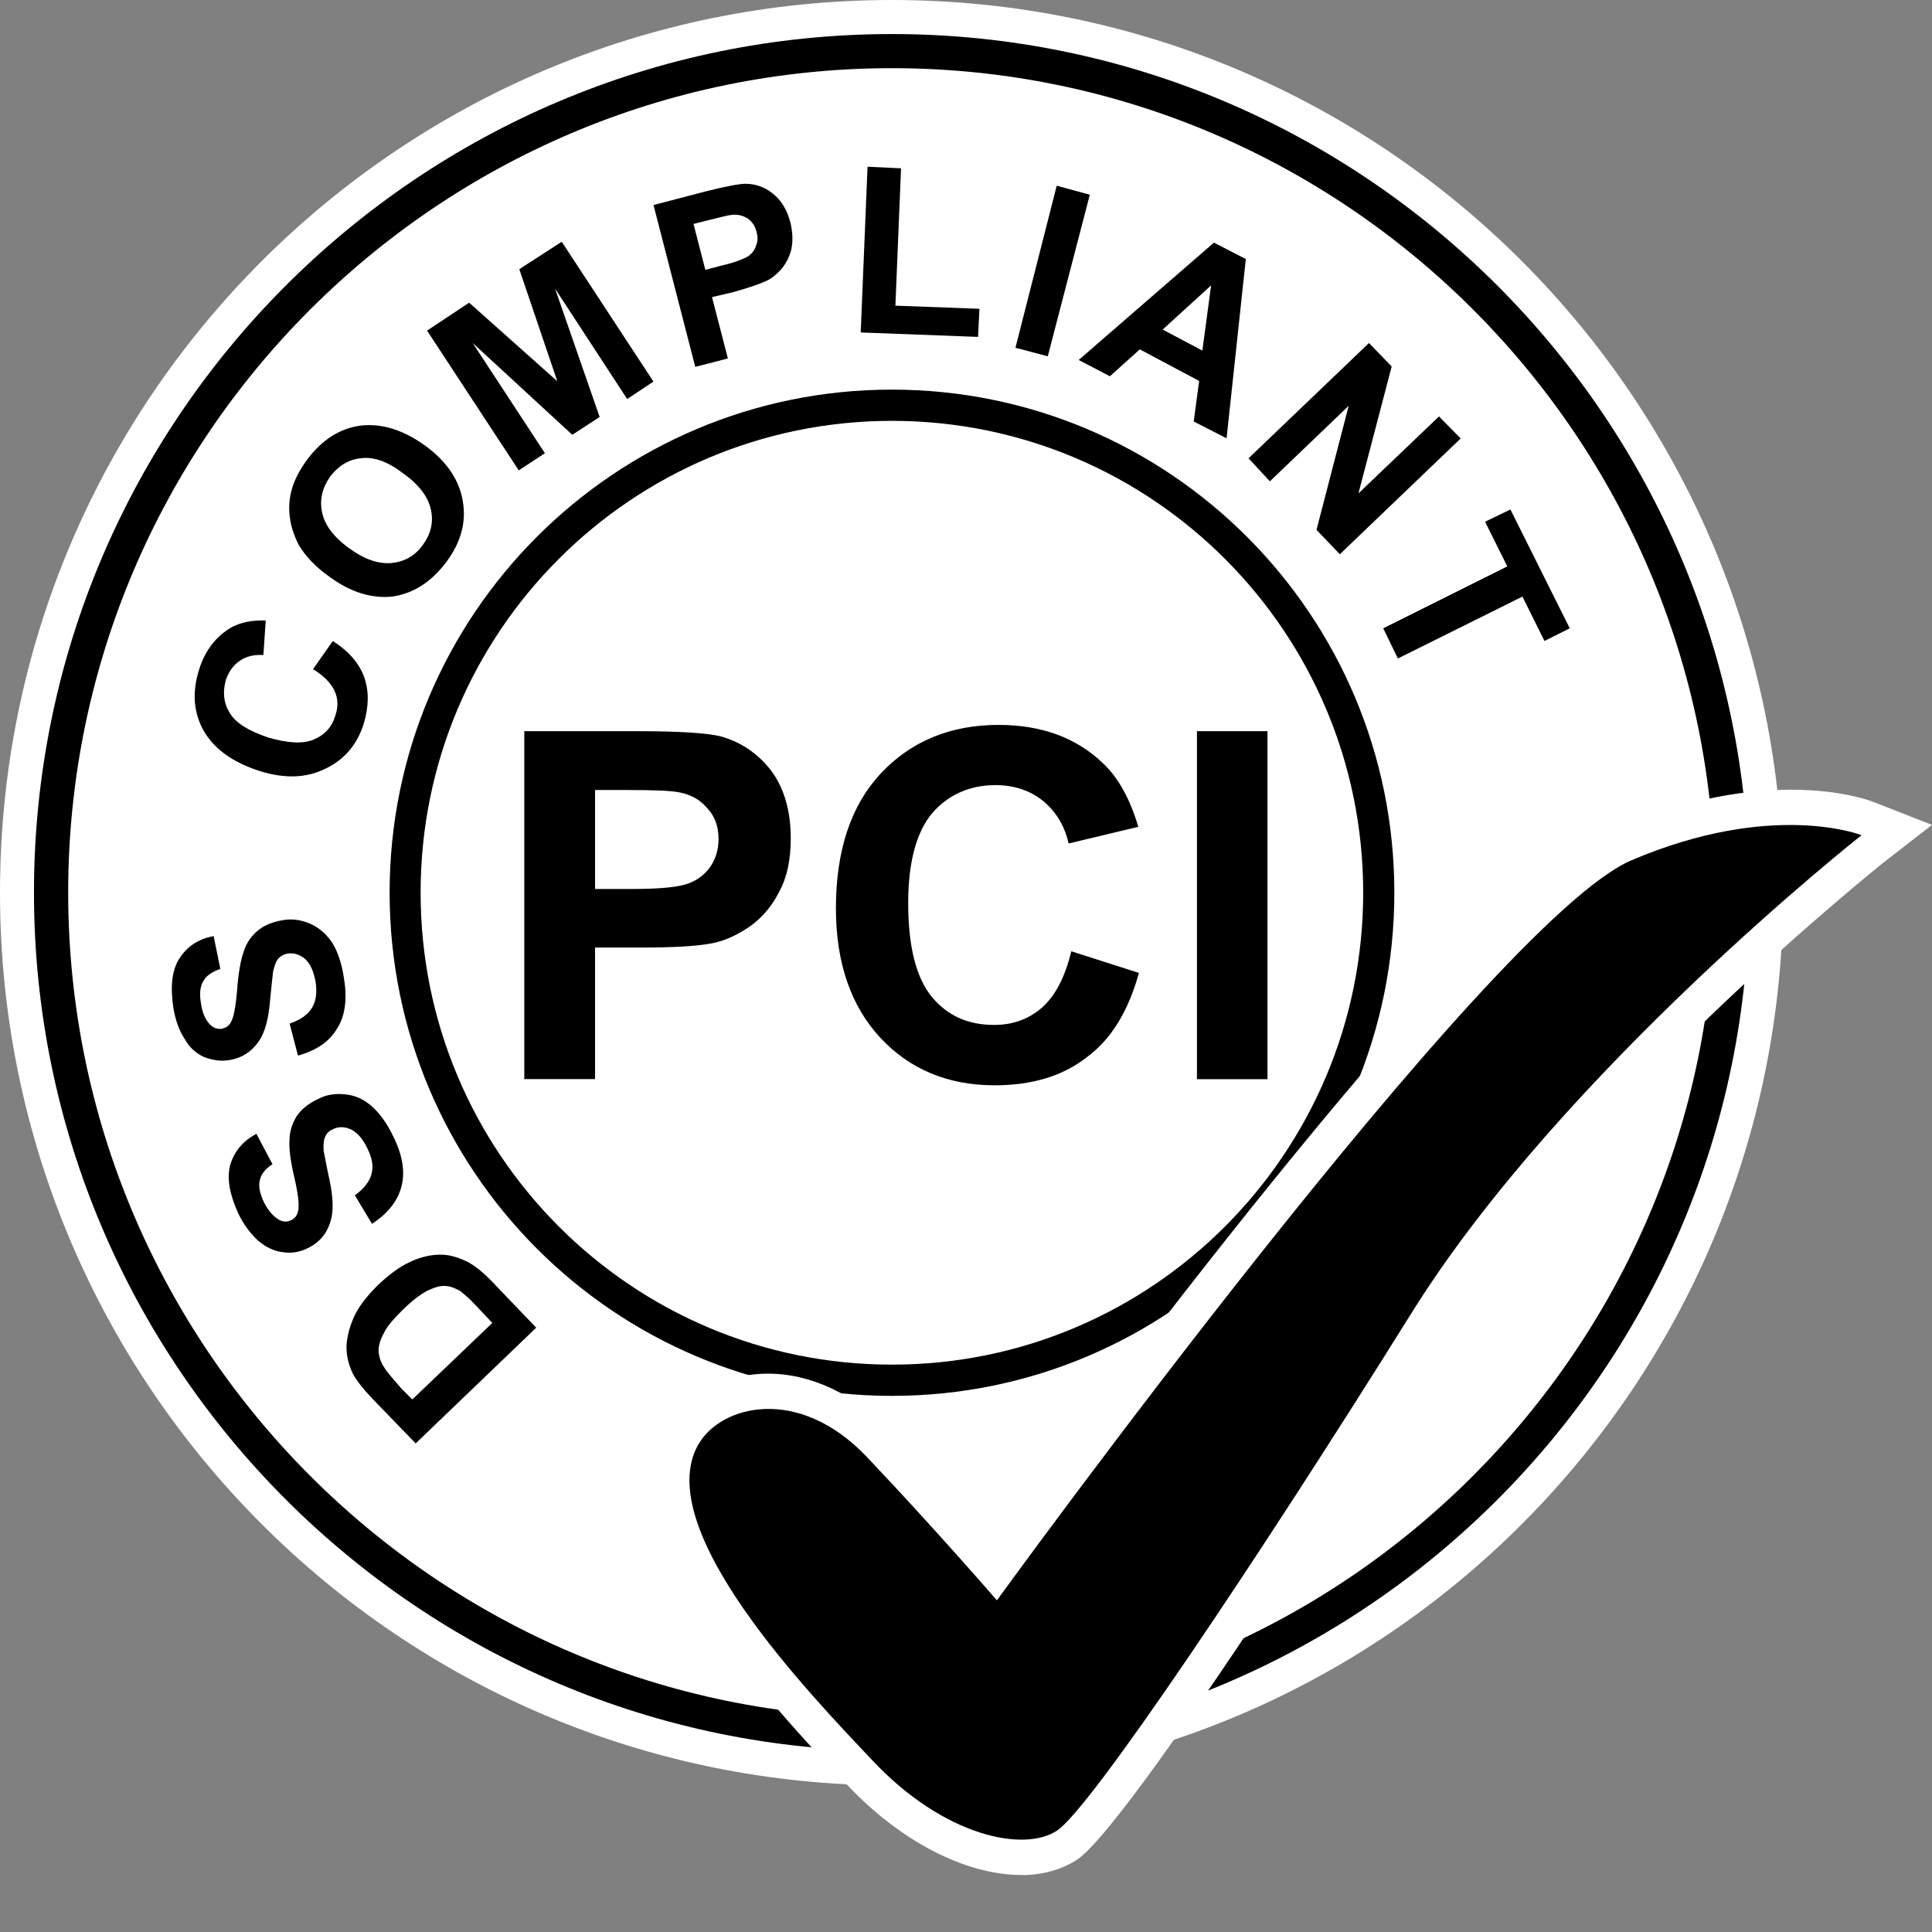 <svg width="24" height="24" viewBox="0 0 24 24" fill="none" xmlns="http://www.w3.org/2000/svg">
<rect x="0" y="0" width="24" height="24" fill="#808080" stroke="none"/>
<path d="M22.151 11.088C22.151 17.211 17.194 22.179 11.08 22.179C4.966 22.179 0 17.211 0 11.088C0 4.966 4.963 0 11.08 0C17.196 0 22.151 4.964 22.151 11.088Z" fill="white"/>
<path d="M11.079 21.752C5.211 21.752 0.422 16.973 0.422 11.087C0.422 5.201 5.211 0.423 11.079 0.423C16.948 0.423 21.728 5.209 21.728 11.088C21.728 16.966 16.952 21.753 11.079 21.753V21.752Z" fill="black"/>
<path d="M11.079 21.336C5.443 21.336 0.847 16.736 0.847 11.087C0.847 5.438 5.443 0.847 11.079 0.847C16.716 0.847 21.302 5.443 21.302 11.087C21.302 16.731 16.713 21.336 11.079 21.336Z" fill="white"/>
<path d="M17.321 11.088C17.321 14.541 14.526 17.34 11.079 17.34C7.633 17.34 4.84 14.541 4.84 11.088C4.84 7.636 7.636 4.84 11.079 4.84C14.523 4.84 17.321 7.636 17.321 11.088Z" fill="black"/>
<path d="M16.934 11.088C16.934 14.325 14.314 16.952 11.08 16.952C7.845 16.952 5.225 14.325 5.225 11.088C5.225 7.851 7.848 5.228 11.08 5.228C14.312 5.228 16.934 7.852 16.934 11.088Z" fill="white"/>
<path d="M5.163 17.93L4.632 17.381C4.51 17.254 4.428 17.148 4.383 17.064C4.33 16.953 4.3 16.834 4.305 16.705C4.316 16.58 4.35 16.455 4.411 16.331C4.474 16.204 4.576 16.078 4.718 15.942C4.845 15.826 4.963 15.736 5.084 15.681C5.225 15.612 5.367 15.58 5.504 15.587C5.598 15.59 5.711 15.626 5.825 15.684C5.909 15.732 6.006 15.809 6.114 15.922L6.661 16.493L5.164 17.93L5.163 17.93ZM5.121 17.385L6.116 16.434L5.901 16.206C5.822 16.121 5.752 16.067 5.711 16.033C5.646 16.002 5.593 15.975 5.53 15.975C5.47 15.969 5.399 15.992 5.31 16.033C5.224 16.078 5.121 16.156 5.006 16.268C4.895 16.378 4.809 16.474 4.772 16.554C4.727 16.634 4.703 16.71 4.703 16.778C4.706 16.848 4.726 16.918 4.772 16.985C4.802 17.038 4.878 17.124 4.991 17.254L5.122 17.385L5.121 17.385Z" fill="black"/>
<path d="M4.621 15.203L4.408 14.848C4.523 14.767 4.589 14.677 4.614 14.588C4.643 14.485 4.621 14.383 4.566 14.271C4.507 14.145 4.439 14.069 4.358 14.029C4.278 13.994 4.202 13.993 4.134 14.029C4.089 14.047 4.059 14.078 4.04 14.12C4.02 14.163 4.016 14.22 4.02 14.294C4.031 14.343 4.051 14.463 4.089 14.638C4.139 14.864 4.144 15.038 4.111 15.153C4.068 15.318 3.969 15.437 3.818 15.507C3.723 15.555 3.62 15.572 3.512 15.555C3.403 15.542 3.303 15.493 3.208 15.413C3.12 15.334 3.03 15.219 2.962 15.078C2.853 14.84 2.816 14.642 2.859 14.474C2.907 14.308 3.015 14.175 3.185 14.085L3.385 14.462C3.297 14.518 3.243 14.588 3.228 14.659C3.208 14.737 3.228 14.824 3.278 14.933C3.332 15.04 3.394 15.112 3.474 15.157C3.526 15.179 3.566 15.183 3.617 15.157C3.662 15.136 3.69 15.101 3.702 15.048C3.72 14.98 3.707 14.848 3.659 14.638C3.611 14.436 3.589 14.28 3.596 14.165C3.596 14.056 3.632 13.953 3.684 13.868C3.743 13.779 3.829 13.71 3.95 13.653C4.052 13.598 4.168 13.58 4.289 13.595C4.412 13.605 4.523 13.658 4.62 13.744C4.718 13.832 4.808 13.954 4.886 14.119C5.002 14.349 5.034 14.564 4.987 14.738C4.942 14.92 4.815 15.077 4.62 15.204L4.621 15.203Z" fill="black"/>
<path d="M3.701 13.111L3.598 12.716C3.732 12.669 3.821 12.607 3.874 12.522C3.927 12.435 3.939 12.332 3.922 12.207C3.899 12.071 3.857 11.976 3.793 11.915C3.724 11.857 3.648 11.833 3.575 11.846C3.53 11.852 3.49 11.874 3.459 11.906C3.428 11.941 3.409 11.999 3.392 12.072C3.386 12.123 3.373 12.24 3.356 12.413C3.338 12.647 3.295 12.811 3.226 12.918C3.138 13.057 3.006 13.146 2.845 13.169C2.736 13.187 2.637 13.169 2.533 13.13C2.434 13.084 2.351 13.011 2.291 12.901C2.225 12.802 2.178 12.67 2.152 12.511C2.115 12.248 2.135 12.052 2.23 11.904C2.326 11.757 2.463 11.663 2.654 11.629L2.737 12.036C2.636 12.072 2.557 12.123 2.524 12.191C2.488 12.248 2.475 12.344 2.496 12.46C2.512 12.582 2.554 12.675 2.615 12.733C2.653 12.769 2.699 12.786 2.754 12.78C2.802 12.768 2.845 12.748 2.87 12.694C2.903 12.638 2.928 12.509 2.946 12.294C2.961 12.088 2.989 11.93 3.026 11.826C3.056 11.723 3.119 11.631 3.196 11.566C3.274 11.497 3.379 11.454 3.51 11.431C3.626 11.409 3.747 11.428 3.857 11.476C3.969 11.528 4.059 11.606 4.135 11.723C4.197 11.829 4.248 11.977 4.273 12.156C4.316 12.414 4.286 12.627 4.185 12.78C4.09 12.942 3.927 13.05 3.702 13.113L3.701 13.111Z" fill="black"/>
<path d="M3.889 8.312L4.134 7.963C4.336 8.091 4.463 8.242 4.524 8.412C4.586 8.588 4.582 8.776 4.518 8.992C4.434 9.256 4.272 9.441 4.04 9.55C3.804 9.667 3.534 9.675 3.223 9.577C2.892 9.469 2.668 9.311 2.531 9.08C2.403 8.851 2.385 8.599 2.472 8.322C2.548 8.075 2.685 7.906 2.873 7.794C2.987 7.732 3.129 7.702 3.301 7.708L3.272 8.137C3.161 8.13 3.064 8.151 2.981 8.207C2.896 8.264 2.843 8.342 2.805 8.448C2.765 8.597 2.777 8.731 2.853 8.855C2.926 8.98 3.09 9.08 3.324 9.159C3.568 9.232 3.765 9.244 3.897 9.187C4.034 9.129 4.125 9.032 4.167 8.884C4.203 8.78 4.2 8.677 4.155 8.58C4.11 8.485 4.018 8.39 3.887 8.312H3.889Z" fill="black"/>
<path d="M4.092 7.164C3.917 7.041 3.795 6.908 3.714 6.774C3.661 6.672 3.621 6.565 3.603 6.446C3.586 6.33 3.59 6.224 3.614 6.121C3.644 5.985 3.715 5.847 3.816 5.709C3.997 5.466 4.219 5.322 4.479 5.287C4.741 5.257 5.006 5.338 5.28 5.535C5.551 5.732 5.706 5.965 5.749 6.224C5.794 6.486 5.727 6.733 5.548 6.977C5.362 7.225 5.141 7.371 4.878 7.41C4.622 7.439 4.354 7.358 4.092 7.164L4.092 7.164ZM4.338 6.811C4.524 6.947 4.701 7.009 4.864 6.994C5.024 6.978 5.154 6.906 5.251 6.772C5.353 6.632 5.387 6.49 5.353 6.331C5.32 6.176 5.207 6.021 5.01 5.882C4.824 5.737 4.647 5.672 4.49 5.692C4.335 5.704 4.203 5.787 4.103 5.918C4.002 6.061 3.969 6.208 4 6.359C4.03 6.517 4.141 6.668 4.337 6.811H4.338Z" fill="black"/>
<path d="M6.444 5.843L5.305 4.107L5.828 3.76L6.923 4.736L6.451 3.344L6.978 3.003L8.117 4.74L7.791 4.957L6.895 3.585L7.449 5.18L7.109 5.401L5.872 4.261L6.769 5.63L6.444 5.843V5.843Z" fill="black"/>
<path d="M8.637 4.558L8.118 2.547L8.768 2.377C9.016 2.315 9.181 2.283 9.262 2.283C9.38 2.283 9.497 2.321 9.598 2.403C9.706 2.486 9.777 2.607 9.82 2.768C9.848 2.892 9.851 2.996 9.83 3.098C9.807 3.191 9.767 3.266 9.712 3.337C9.654 3.4 9.594 3.456 9.525 3.487C9.43 3.532 9.297 3.575 9.108 3.629L8.845 3.691L9.042 4.453L8.638 4.557L8.637 4.558ZM8.615 2.782L8.762 3.352L8.979 3.295C9.142 3.258 9.244 3.212 9.292 3.185C9.341 3.149 9.377 3.107 9.394 3.045C9.415 2.997 9.415 2.943 9.398 2.879C9.379 2.808 9.346 2.756 9.289 2.715C9.234 2.68 9.171 2.662 9.099 2.668C9.051 2.672 8.955 2.696 8.809 2.733L8.614 2.782H8.615Z" fill="black"/>
<path d="M10.692 4.131L10.777 2.071L11.193 2.091L11.123 3.797L12.167 3.836L12.15 4.185L10.692 4.13V4.131Z" fill="black"/>
<path d="M12.614 4.321L13.127 2.307L13.538 2.419L13.016 4.426L12.614 4.32V4.321Z" fill="black"/>
<path d="M15.237 5.445L14.829 5.236L14.896 4.732L14.159 4.34L13.788 4.674L13.4 4.472L15.08 3.014L15.476 3.218L15.237 5.445ZM14.936 4.355L15.045 3.545L14.443 4.094L14.936 4.355Z" fill="black"/>
<path d="M15.509 5.694L17.006 4.261L17.288 4.553L16.875 6.129L17.876 5.173L18.145 5.447L16.644 6.885L16.354 6.582L16.754 5.041L15.775 5.979L15.51 5.694H15.509Z" fill="black"/>
<path d="M17.183 7.805L18.724 7.036L18.448 6.481L18.763 6.329L19.5 7.805L19.186 7.962L18.912 7.411L17.365 8.18L17.183 7.805Z" fill="black"/>
<path d="M6.513 13.406V9.083H7.917C8.442 9.083 8.789 9.106 8.951 9.147C9.197 9.215 9.407 9.353 9.576 9.568C9.74 9.788 9.823 10.069 9.823 10.413C9.823 10.679 9.778 10.899 9.677 11.083C9.583 11.265 9.463 11.404 9.313 11.51C9.164 11.611 9.015 11.682 8.861 11.715C8.653 11.756 8.352 11.771 7.956 11.771H7.392V13.405H6.514L6.513 13.406ZM7.392 9.815V11.043H7.867C8.211 11.043 8.44 11.018 8.553 10.974C8.674 10.929 8.762 10.857 8.828 10.761C8.89 10.666 8.926 10.556 8.926 10.423C8.926 10.264 8.878 10.137 8.786 10.04C8.694 9.931 8.58 9.87 8.434 9.842C8.333 9.822 8.124 9.814 7.812 9.814H7.392V9.815Z" fill="black"/>
<path d="M13.308 11.817L14.148 12.086C14.018 12.557 13.805 12.911 13.498 13.135C13.201 13.368 12.817 13.482 12.357 13.482C11.777 13.482 11.304 13.285 10.938 12.894C10.572 12.502 10.384 11.961 10.384 11.285C10.384 10.562 10.572 10.002 10.943 9.606C11.317 9.209 11.805 9.005 12.404 9.005C12.934 9.005 13.366 9.161 13.699 9.479C13.893 9.661 14.039 9.927 14.14 10.271L13.275 10.478C13.224 10.255 13.115 10.078 12.954 9.947C12.795 9.819 12.596 9.753 12.365 9.753C12.053 9.753 11.783 9.869 11.584 10.097C11.387 10.327 11.282 10.704 11.282 11.217C11.282 11.769 11.384 12.153 11.579 12.388C11.777 12.624 12.032 12.732 12.35 12.732C12.58 12.732 12.778 12.661 12.944 12.517C13.113 12.366 13.23 12.136 13.308 11.819L13.308 11.817Z" fill="black"/>
<path d="M14.869 13.406V9.083H15.745V13.406H14.869Z" fill="black"/>
<path d="M12.69 23.292C11.99 23.292 11.179 22.869 10.521 22.169L10.439 22.091C8.942 20.5 7.64 18.871 8.295 17.726C8.528 17.318 9.005 17.064 9.542 17.064C10.079 17.064 10.626 17.325 11.078 17.794C11.572 18.316 12.038 18.836 12.35 19.18C13.726 17.307 18.447 10.985 20.091 10.29C20.83 9.971 21.555 9.81 22.246 9.81C22.873 9.81 23.239 9.948 23.282 9.966L24 10.247L23.396 10.716C23.363 10.746 19.721 13.635 17.909 16.548C17.865 16.606 14.124 22.604 13.379 23.102C13.19 23.224 12.953 23.293 12.69 23.293L12.69 23.292Z" fill="white"/>
<path d="M8.676 17.943C8.95 17.46 9.912 17.202 10.764 18.094C11.613 18.989 12.384 19.88 12.384 19.88C12.384 19.88 18.505 11.437 20.266 10.687C22.021 9.938 23.125 10.375 23.125 10.375C23.125 10.375 19.413 13.299 17.535 16.31C15.65 19.331 13.552 22.464 13.131 22.74C12.723 23.013 11.728 22.816 10.838 21.869C10.073 21.058 8.076 18.996 8.675 17.943H8.676Z" fill="black"/>
</svg>
